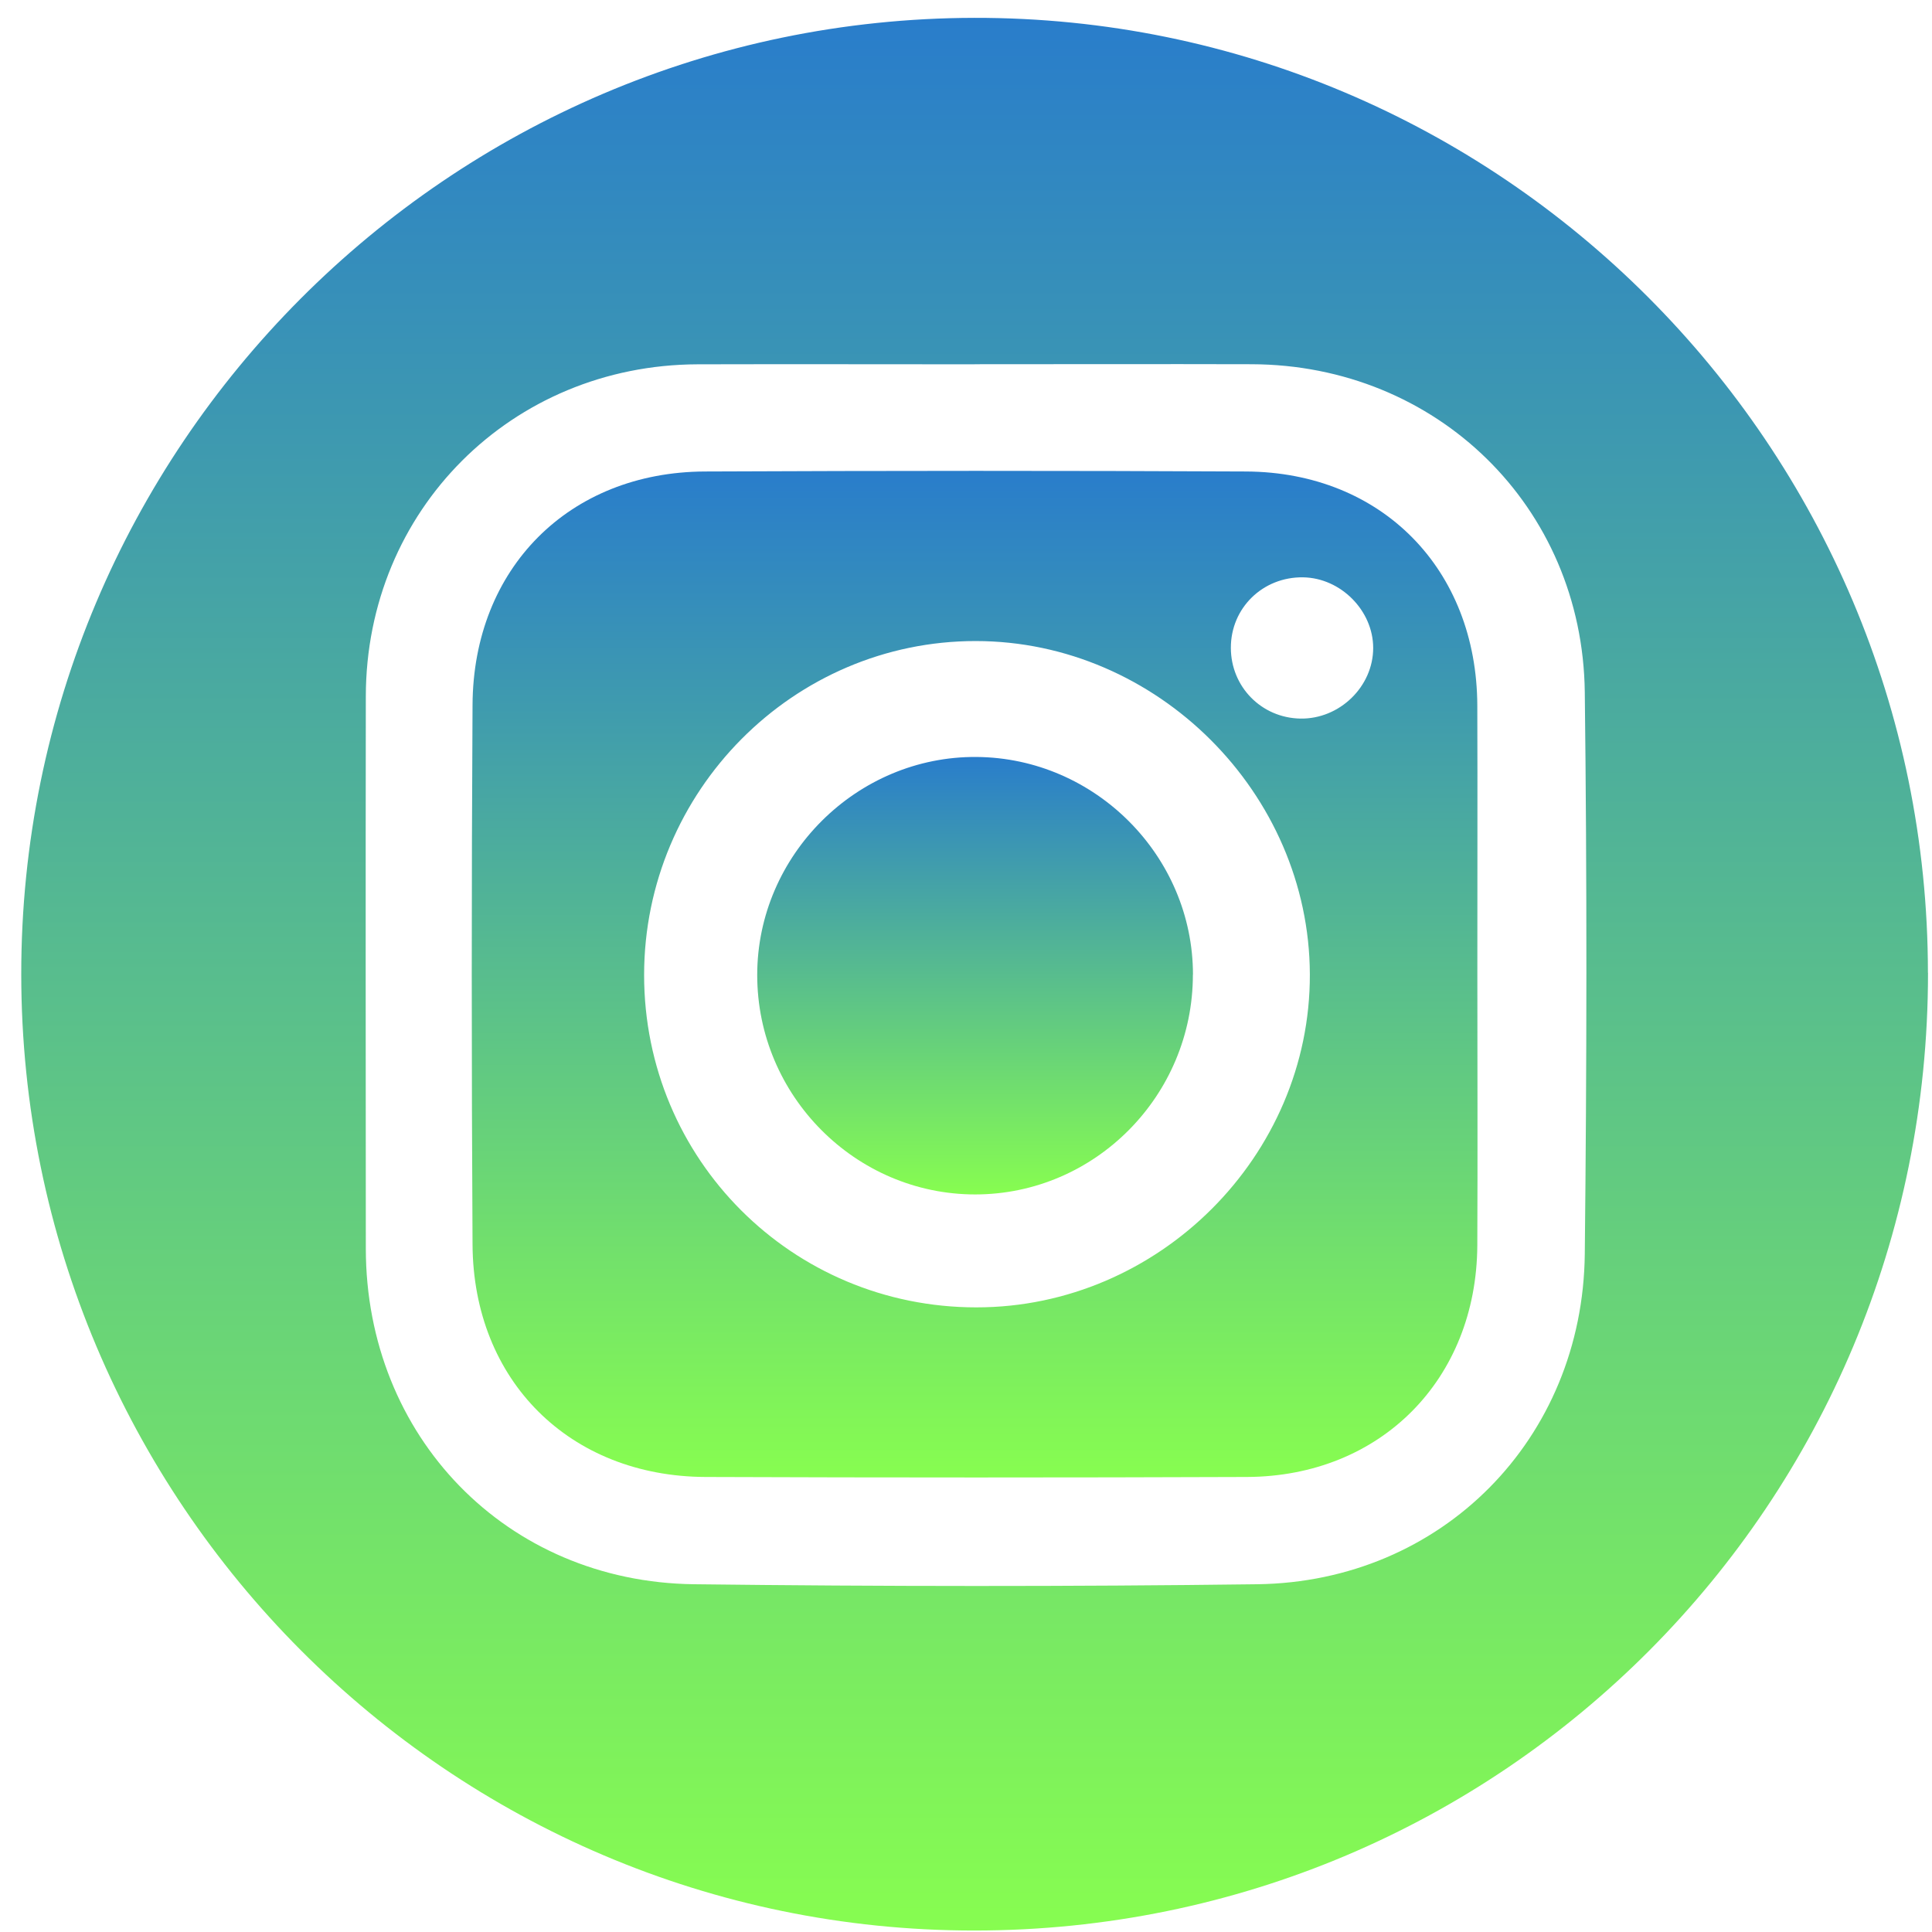 <svg width="46" height="46" viewBox="0 0 46 46" fill="none" xmlns="http://www.w3.org/2000/svg">
<path d="M45.905 23.162C45.908 35.79 35.776 45.964 23.196 45.965C10.688 45.967 0.512 35.757 0.506 23.198C0.5 10.657 10.672 0.448 23.197 0.425C35.71 0.403 45.9 10.605 45.903 23.162H45.905ZM23.205 8.674C21.007 8.674 18.81 8.668 16.613 8.674C12.18 8.687 8.716 12.149 8.71 16.578C8.704 20.96 8.707 25.343 8.71 29.726C8.712 34.201 12.054 37.666 16.525 37.72C20.994 37.774 25.463 37.777 29.933 37.72C34.325 37.664 37.687 34.265 37.733 29.853C37.781 25.396 37.787 20.937 37.733 16.48C37.679 12.058 34.204 8.684 29.798 8.672C27.6 8.666 25.403 8.672 23.206 8.672L23.205 8.674Z" fill="url(#paint0_linear_19_473)"/>
<path d="M35.175 23.189C35.175 25.344 35.184 27.498 35.174 29.654C35.156 32.845 32.871 35.154 29.688 35.166C25.393 35.182 21.096 35.182 16.8 35.166C13.565 35.154 11.268 32.872 11.251 29.632C11.226 25.348 11.226 21.064 11.251 16.781C11.268 13.529 13.553 11.24 16.782 11.226C21.078 11.207 25.375 11.205 29.67 11.226C32.9 11.243 35.163 13.552 35.174 16.8C35.181 18.931 35.174 21.059 35.175 23.189ZM23.247 31.128C27.59 31.128 31.2 27.522 31.187 23.198C31.173 18.883 27.547 15.264 23.232 15.263C18.888 15.261 15.338 18.836 15.336 23.213C15.335 27.602 18.858 31.128 23.247 31.128ZM30.958 17.109C31.893 17.127 32.696 16.348 32.695 15.425C32.693 14.537 31.923 13.761 31.028 13.746C30.067 13.731 29.303 14.476 29.306 15.428C29.309 16.353 30.034 17.091 30.958 17.109Z" fill="url(#paint1_linear_19_473)"/>
<path d="M28.402 23.207C28.402 26.086 26.073 28.437 23.221 28.439C20.369 28.44 18.029 26.088 18.029 23.215C18.029 20.36 20.403 18 23.251 18.023C26.079 18.044 28.404 20.383 28.404 23.207H28.402Z" fill="url(#paint2_linear_19_473)"/>
<defs>
<linearGradient id="paint0_linear_19_473" x1="23.205" y1="0.425" x2="23.205" y2="45.965" gradientUnits="userSpaceOnUse">
<stop stop-color="#297DCB"/>
<stop offset="1" stop-color="#87FD50"/>
</linearGradient>
<linearGradient id="paint1_linear_19_473" x1="23.206" y1="11.211" x2="23.206" y2="35.178" gradientUnits="userSpaceOnUse">
<stop stop-color="#297DCB"/>
<stop offset="1" stop-color="#87FD50"/>
</linearGradient>
<linearGradient id="paint2_linear_19_473" x1="23.217" y1="18.023" x2="23.217" y2="28.439" gradientUnits="userSpaceOnUse">
<stop stop-color="#297DCB"/>
<stop offset="1" stop-color="#87FD50"/>
</linearGradient>
</defs>
</svg>
